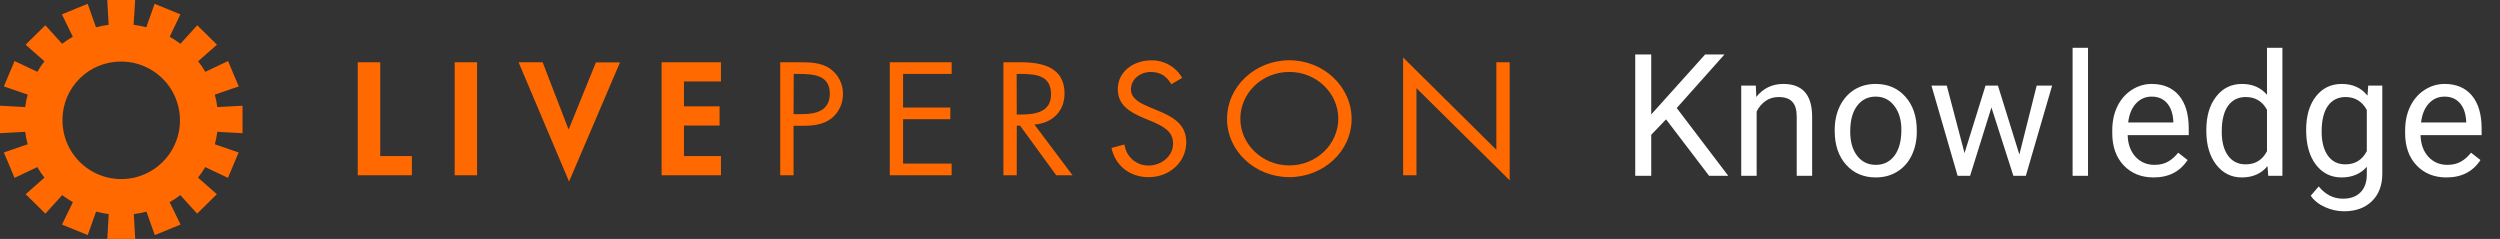 <svg width="293" height="28" viewBox="0 0 293 28" fill="none" xmlns="http://www.w3.org/2000/svg">
<rect x="0" y="0" width="293" height="28" fill="#333333" stroke="none"/>
<path d="M5.206 7.18L2.999 5.238L5.312 2.961L7.282 5.132C7.681 4.828 8.101 4.552 8.537 4.304L7.254 1.681L10.274 0.448L11.251 3.197C11.739 3.068 12.234 2.971 12.735 2.908L12.569 0H15.84L15.66 2.908C16.16 2.972 16.656 3.068 17.144 3.197L18.12 0.448L21.141 1.681L19.89 4.304C20.326 4.552 20.745 4.828 21.145 5.132L23.115 2.961L25.427 5.238L23.221 7.18C23.529 7.573 23.81 7.986 24.063 8.417L26.728 7.155L27.979 10.13L25.177 11.092C25.307 11.572 25.404 12.059 25.469 12.551L28.423 12.389V15.611L25.469 15.449C25.405 15.941 25.307 16.429 25.177 16.908L27.968 17.87L26.717 20.845L24.052 19.583C23.799 20.014 23.518 20.427 23.21 20.82L25.416 22.762L23.104 25.039L21.134 22.868C20.734 23.172 20.315 23.448 19.879 23.696L21.162 26.319L18.142 27.552L17.165 24.803C16.677 24.932 16.182 25.028 15.681 25.092L15.847 28H12.576L12.742 25.092C12.241 25.028 11.746 24.932 11.258 24.803L10.281 27.552L7.261 26.319L8.544 23.696C8.108 23.448 7.689 23.172 7.289 22.868L5.319 25.039L3.007 22.762L5.213 20.82C4.905 20.427 4.623 20.014 4.371 19.583L1.706 20.845L0.455 17.87L3.246 16.908C3.116 16.429 3.018 15.941 2.954 15.449L0 15.611V12.386L2.954 12.548C3.018 12.055 3.116 11.568 3.246 11.089L0.455 10.126L1.706 7.152L4.381 8.417C4.628 7.987 4.904 7.573 5.206 7.18ZM7.321 13.996C7.3 15.363 7.686 16.705 8.43 17.851C9.174 18.998 10.242 19.897 11.498 20.434C12.755 20.972 14.143 21.123 15.486 20.87C16.828 20.616 18.066 19.969 19.039 19.01C20.013 18.051 20.68 16.824 20.954 15.485C21.229 14.146 21.098 12.756 20.58 11.492C20.062 10.227 19.18 9.145 18.045 8.383C16.91 7.622 15.575 7.215 14.208 7.215C13.31 7.208 12.42 7.378 11.588 7.715C10.757 8.052 9.999 8.55 9.36 9.179C8.72 9.809 8.211 10.559 7.861 11.385C7.511 12.212 7.328 13.099 7.321 13.996ZM164.447 6.736L175.374 17.553V7.296H176.935V21.134L166.009 10.334V20.538H164.447V6.736ZM145.368 13.912C145.368 16.897 147.93 19.389 151.11 19.389C154.289 19.389 156.848 16.897 156.848 13.912C156.848 10.927 154.321 8.431 151.11 8.431C147.899 8.431 145.368 10.912 145.368 13.912ZM158.409 13.93C158.409 17.74 155.103 20.76 151.11 20.76C147.116 20.76 143.81 17.74 143.81 13.93C143.81 10.119 147.116 7.063 151.11 7.063C155.103 7.063 158.409 10.14 158.409 13.933V13.93ZM137.282 9.876C136.726 8.963 136.056 8.435 134.868 8.435C133.624 8.435 132.545 9.277 132.545 10.489C132.545 11.631 133.79 12.157 134.738 12.562L135.668 12.95C137.49 13.704 139.031 14.564 139.031 16.672C139.031 18.991 137.06 20.764 134.628 20.764C132.38 20.764 130.709 19.393 130.265 17.338L131.788 16.933C131.874 17.618 132.209 18.247 132.728 18.702C133.248 19.157 133.917 19.405 134.607 19.4C136.112 19.4 137.487 18.311 137.487 16.82C137.487 15.329 136.204 14.747 134.903 14.187L134.05 13.834C132.415 13.129 131.005 12.343 131.005 10.447C131.005 8.392 132.845 7.074 134.924 7.074C135.658 7.057 136.382 7.239 137.02 7.601C137.658 7.963 138.186 8.491 138.548 9.129L137.282 9.876ZM119.162 13.425H119.638C121.4 13.425 123.184 13.108 123.184 11.053C123.184 8.875 121.492 8.664 119.617 8.664H119.152L119.162 13.425ZM119.162 20.538H117.601V7.296H119.638C122.296 7.296 124.763 7.962 124.763 10.948C124.763 12.985 123.406 14.423 121.238 14.599L125.7 20.538H123.786L119.557 14.726H119.166L119.162 20.538ZM104.284 7.296H111.531V8.664H105.842V12.601H111.376V13.972H105.842V19.171H111.531V20.542H104.284V7.296ZM93.005 13.373H94.063C95.79 13.373 97.256 12.879 97.256 10.983C97.256 8.822 95.416 8.664 93.598 8.664H93.023L93.005 13.373ZM93.005 20.538H91.441V7.296H93.746C94.951 7.296 96.213 7.331 97.218 8.001C97.711 8.334 98.113 8.784 98.389 9.312C98.665 9.839 98.805 10.427 98.797 11.022C98.801 11.566 98.684 12.104 98.452 12.596C98.221 13.088 97.882 13.522 97.461 13.866C96.513 14.603 95.307 14.744 94.137 14.744H93.002L93.005 20.538ZM80.162 9.545V12.46H84.335V14.709H80.162V18.293H84.497V20.542H77.539V7.296H84.497V9.545H80.162ZM66.641 15.184L69.845 7.31H72.665L66.694 21.275L60.776 7.296H63.596L66.641 15.184ZM55.912 20.542H53.289V7.296H55.912V20.542ZM44.562 18.293H48.274V20.542H41.929V7.296H44.562V18.293Z" fill="#FF6900"/>
<path d="M195.264 13.989L193.525 15.795V20.6H191.65V6.381H193.525V13.413L199.844 6.381H202.109L196.514 12.661L202.549 20.6H200.303L195.264 13.989ZM205.781 10.034L205.839 11.362C206.647 10.346 207.701 9.838 209.004 9.838C211.237 9.838 212.363 11.098 212.382 13.618V20.6H210.576V13.608C210.569 12.846 210.393 12.283 210.048 11.918C209.71 11.554 209.179 11.372 208.457 11.372C207.871 11.372 207.356 11.528 206.914 11.84C206.471 12.153 206.126 12.563 205.879 13.071V20.6H204.072V10.034H205.781ZM215.029 15.219C215.029 14.184 215.23 13.253 215.634 12.426C216.044 11.599 216.611 10.961 217.333 10.512C218.062 10.063 218.892 9.838 219.823 9.838C221.262 9.838 222.424 10.336 223.31 11.332C224.202 12.329 224.648 13.653 224.648 15.307V15.434C224.648 16.463 224.449 17.387 224.052 18.207C223.661 19.021 223.098 19.656 222.362 20.112C221.633 20.567 220.793 20.795 219.843 20.795C218.411 20.795 217.249 20.297 216.357 19.301C215.471 18.305 215.029 16.987 215.029 15.346V15.219ZM216.845 15.434C216.845 16.606 217.115 17.547 217.655 18.256C218.202 18.966 218.932 19.321 219.843 19.321C220.761 19.321 221.49 18.963 222.03 18.247C222.571 17.524 222.841 16.515 222.841 15.219C222.841 14.06 222.564 13.123 222.011 12.407C221.464 11.684 220.735 11.323 219.823 11.323C218.932 11.323 218.212 11.678 217.665 12.387C217.118 13.097 216.845 14.113 216.845 15.434ZM236.669 18.11L238.7 10.034H240.507L237.43 20.6H235.966L233.397 12.592L230.897 20.6H229.432L226.366 10.034H228.163L230.243 17.944L232.704 10.034H234.159L236.669 18.11ZM244.715 20.6H242.909V5.6H244.715V20.6ZM252.4 20.795C250.968 20.795 249.803 20.327 248.904 19.389C248.006 18.445 247.557 17.185 247.557 15.61V15.278C247.557 14.23 247.755 13.295 248.152 12.475C248.556 11.648 249.116 11.004 249.832 10.541C250.555 10.073 251.336 9.838 252.176 9.838C253.549 9.838 254.617 10.291 255.379 11.196C256.141 12.101 256.521 13.396 256.521 15.082V15.835H249.363C249.389 16.876 249.692 17.719 250.271 18.364C250.857 19.002 251.6 19.321 252.498 19.321C253.136 19.321 253.676 19.191 254.119 18.93C254.562 18.67 254.949 18.325 255.281 17.895L256.385 18.754C255.499 20.115 254.171 20.795 252.4 20.795ZM252.176 11.323C251.447 11.323 250.835 11.59 250.34 12.123C249.845 12.651 249.539 13.393 249.422 14.35H254.715V14.213C254.663 13.295 254.415 12.586 253.973 12.085C253.53 11.577 252.931 11.323 252.176 11.323ZM258.582 15.229C258.582 13.608 258.966 12.306 259.734 11.323C260.502 10.333 261.508 9.838 262.752 9.838C263.989 9.838 264.968 10.262 265.691 11.108V5.6H267.498V20.6H265.838L265.75 19.467C265.027 20.353 264.021 20.795 262.732 20.795C261.508 20.795 260.509 20.294 259.734 19.291C258.966 18.289 258.582 16.98 258.582 15.366V15.229ZM260.388 15.434C260.388 16.632 260.636 17.57 261.13 18.247C261.625 18.924 262.309 19.262 263.181 19.262C264.327 19.262 265.164 18.748 265.691 17.719V12.866C265.151 11.87 264.321 11.372 263.201 11.372C262.315 11.372 261.625 11.713 261.13 12.397C260.636 13.081 260.388 14.093 260.388 15.434ZM270.28 15.229C270.28 13.582 270.661 12.273 271.423 11.303C272.185 10.327 273.194 9.838 274.45 9.838C275.739 9.838 276.745 10.294 277.468 11.206L277.556 10.034H279.206V20.346C279.206 21.713 278.799 22.791 277.986 23.579C277.178 24.366 276.091 24.76 274.724 24.76C273.962 24.76 273.217 24.598 272.488 24.272C271.758 23.947 271.202 23.5 270.818 22.934L271.755 21.85C272.53 22.807 273.477 23.286 274.597 23.286C275.476 23.286 276.159 23.038 276.648 22.544C277.142 22.049 277.39 21.352 277.39 20.454V19.545C276.667 20.379 275.681 20.795 274.431 20.795C273.194 20.795 272.191 20.297 271.423 19.301C270.661 18.305 270.28 16.948 270.28 15.229ZM272.097 15.434C272.097 16.625 272.341 17.563 272.829 18.247C273.318 18.924 274.001 19.262 274.88 19.262C276.019 19.262 276.856 18.745 277.39 17.709V12.885C276.836 11.876 276.006 11.372 274.9 11.372C274.021 11.372 273.334 11.713 272.839 12.397C272.344 13.081 272.097 14.093 272.097 15.434ZM286.725 20.795C285.293 20.795 284.128 20.327 283.229 19.389C282.331 18.445 281.882 17.185 281.882 15.61V15.278C281.882 14.23 282.08 13.295 282.477 12.475C282.881 11.648 283.441 11.004 284.157 10.541C284.88 10.073 285.661 9.838 286.501 9.838C287.874 9.838 288.942 10.291 289.704 11.196C290.466 12.101 290.846 13.396 290.846 15.082V15.835H283.688C283.714 16.876 284.017 17.719 284.596 18.364C285.182 19.002 285.925 19.321 286.823 19.321C287.461 19.321 288.001 19.191 288.444 18.93C288.887 18.67 289.274 18.325 289.606 17.895L290.71 18.754C289.824 20.115 288.496 20.795 286.725 20.795ZM286.501 11.323C285.772 11.323 285.16 11.59 284.665 12.123C284.17 12.651 283.864 13.393 283.747 14.35H289.04V14.213C288.988 13.295 288.74 12.586 288.298 12.085C287.855 11.577 287.256 11.323 286.501 11.323Z" fill="white"/>
</svg>
